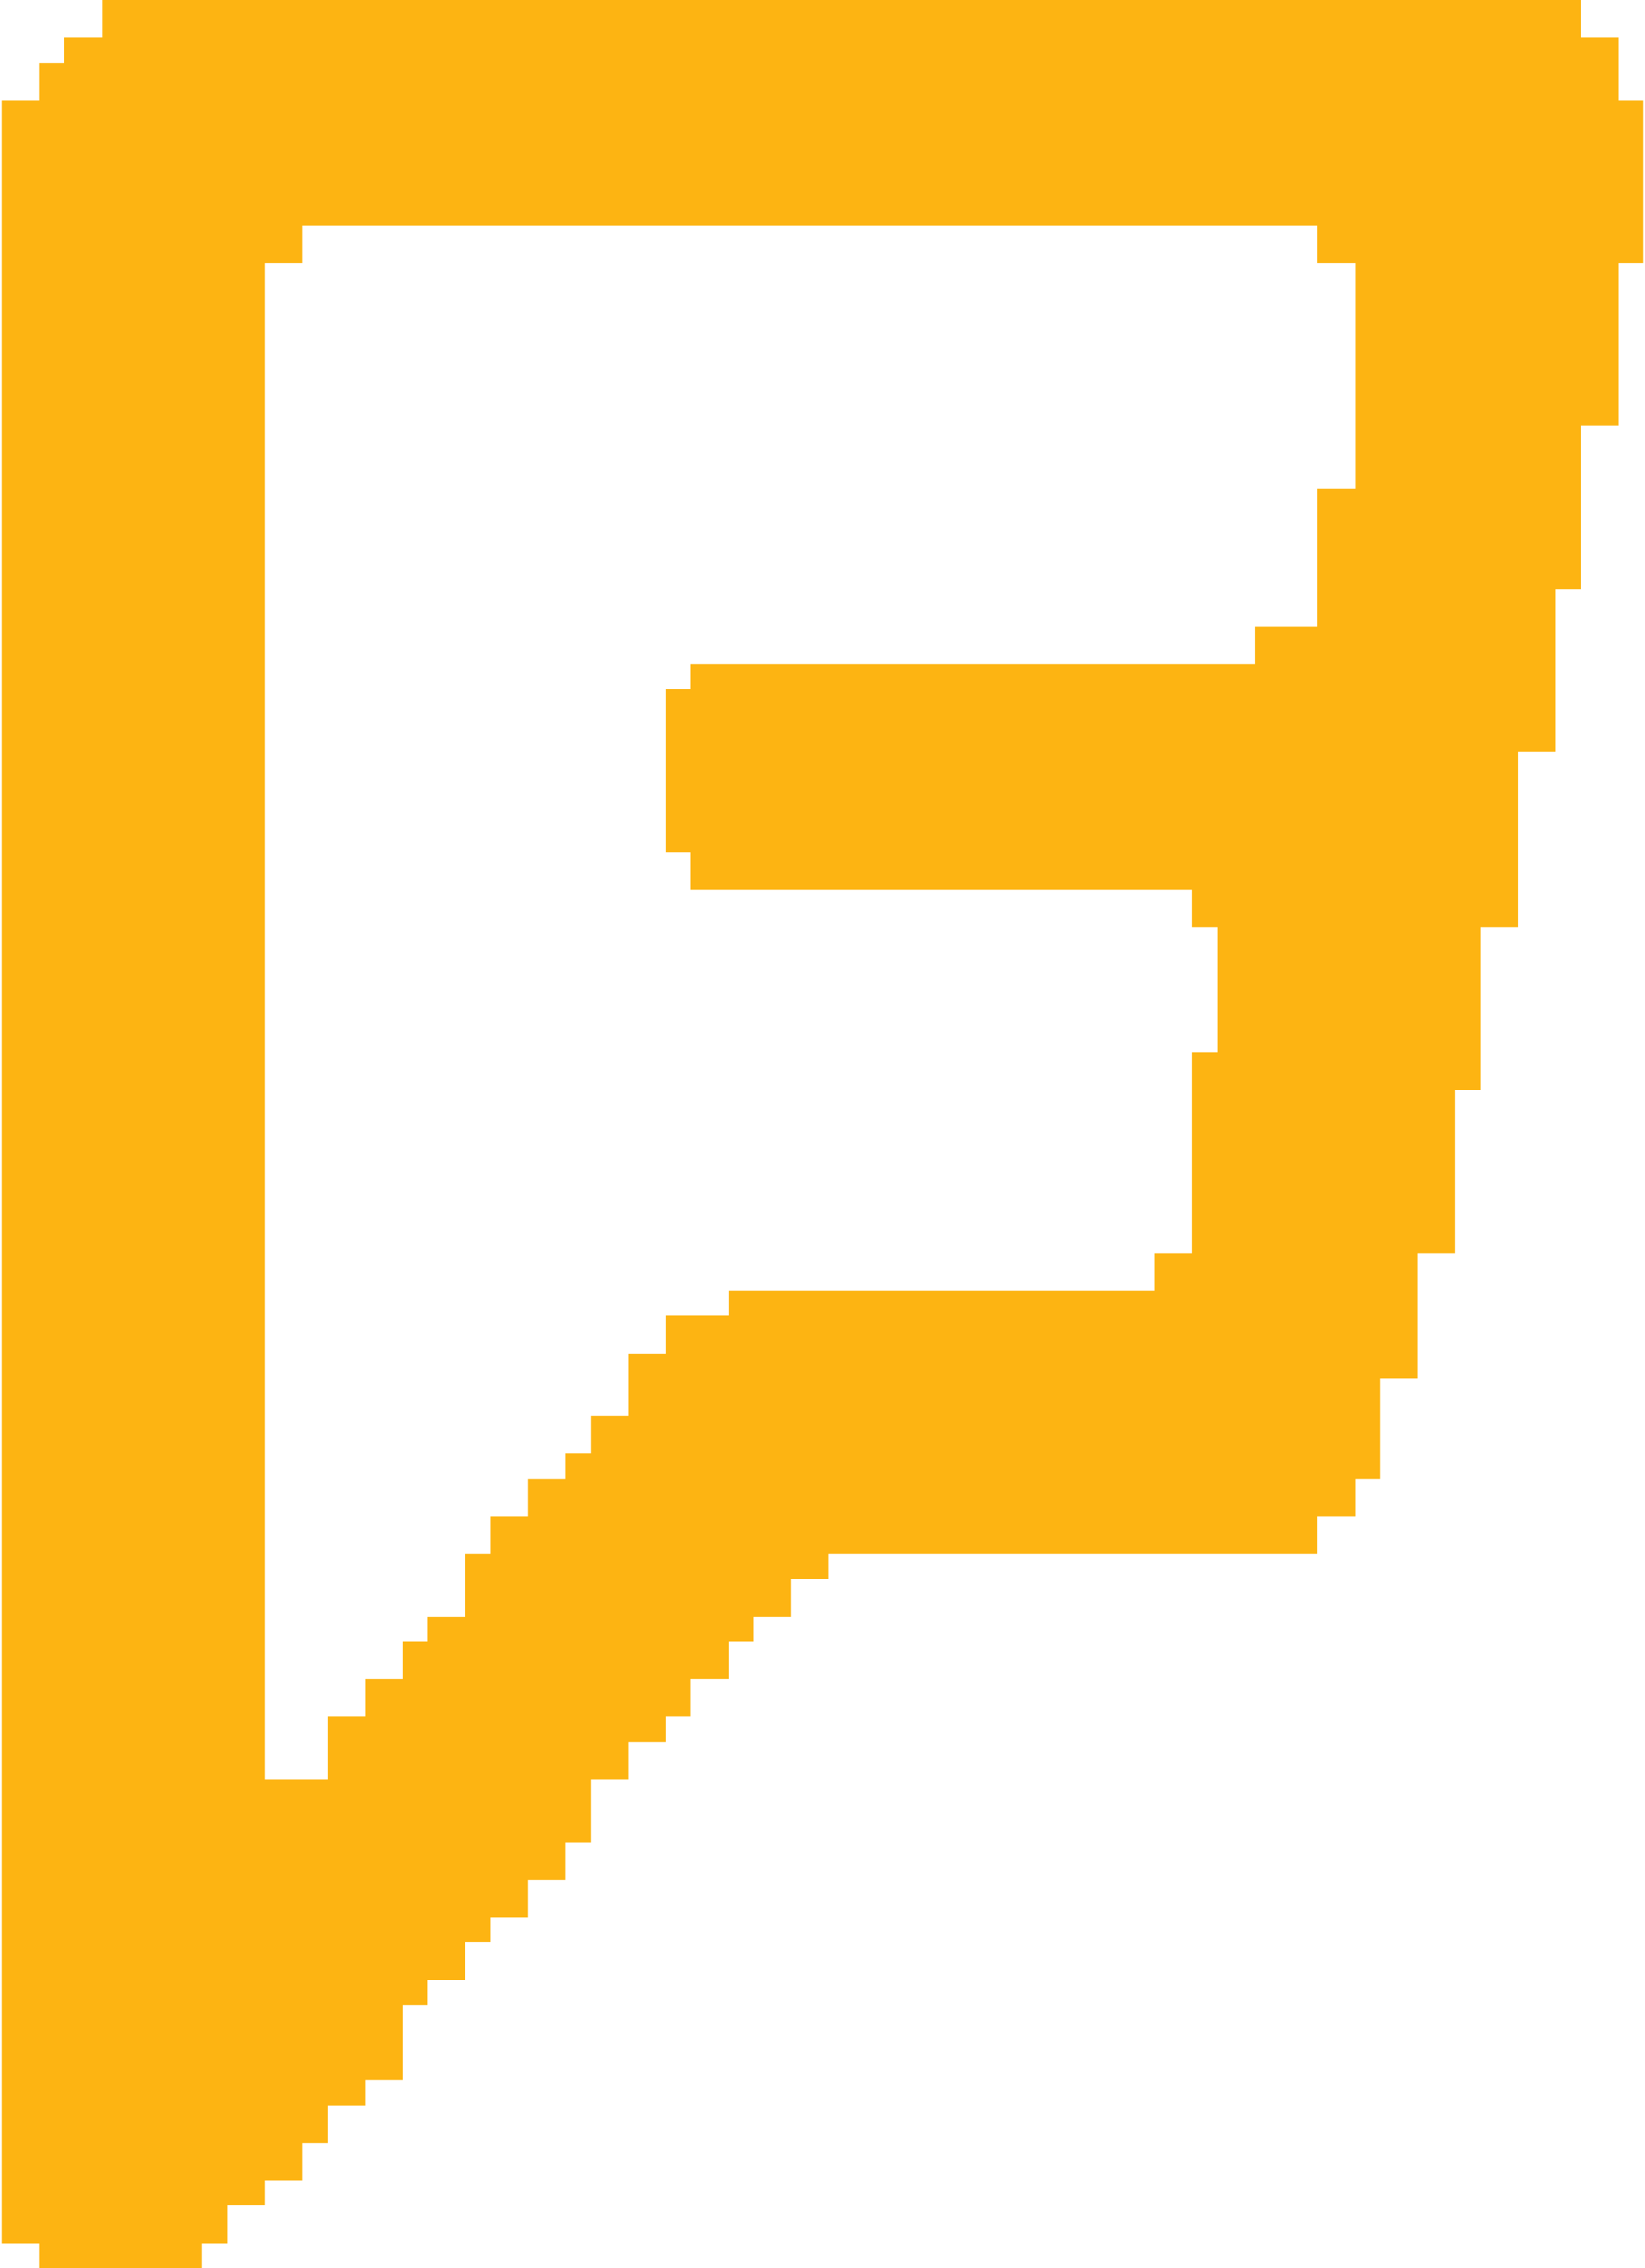 <?xml version="1.0" encoding="UTF-8"?>
<!DOCTYPE svg PUBLIC "-//W3C//DTD SVG 1.1//EN" "http://www.w3.org/Graphics/SVG/1.1/DTD/svg11.dtd">
<!-- Creator: CorelDRAW X7 -->
<svg xmlns="http://www.w3.org/2000/svg" xml:space="preserve" width="0.417in" height="0.575in" version="1.1" style="shape-rendering:geometricPrecision; text-rendering:geometricPrecision; image-rendering:optimizeQuality; fill-rule:evenodd; clip-rule:evenodd"
viewBox="0 0 131 181"
 xmlns:xlink="http://www.w3.org/1999/xlink">
 <defs>
  <style type="text/css">
   <![CDATA[
    .fil0 {fill:#FDB412}
   ]]>
  </style>
 </defs>
 <g id="Layer_x0020_1">
  <path class="fil0" d="M100 50l0 3 -45 0 0 2 -2 0 0 13 2 0 0 3 40 0 0 3 2 0 0 10 -2 0 0 16 -3 0 0 3 -34 0 0 2 -5 0 0 3 -3 0 0 5 -3 0 0 3 -2 0 0 2 -3 0 0 3 -3 0 0 3 -2 0 0 5 -3 0 0 2 -2 0 0 3 -3 0 0 3 -3 0 0 5 -5 0 0 -121 3 0 0 -3 81 0 0 3 3 0 0 18 -3 0 0 11 -5 0zm-95 -47l0 2 -2 0 0 3 -3 0 0 171 3 0 0 2 13 0 0 -2 2 0 0 -3 3 0 0 -2 3 0 0 -3 2 0 0 -3 3 0 0 -2 3 0 0 -6 2 0 0 -2 3 0 0 -3 2 0 0 -2 3 0 0 -3 3 0 0 -3 2 0 0 -5 3 0 0 -3 3 0 0 -2 2 0 0 -3 3 0 0 -3 2 0 0 -2 3 0 0 -3 3 0 0 -2 39 0 0 -3 3 0 0 -3 2 0 0 -8 3 0 0 -10 3 0 0 -13 2 0 0 -13 3 0 0 -14 3 0 0 -13 2 0 0 -13 3 0 0 -13 2 0 0 -13 -2 0 0 -5 -3 0 0 -3 -118 0 0 3 -3 0z"/>
 </g>
</svg>
